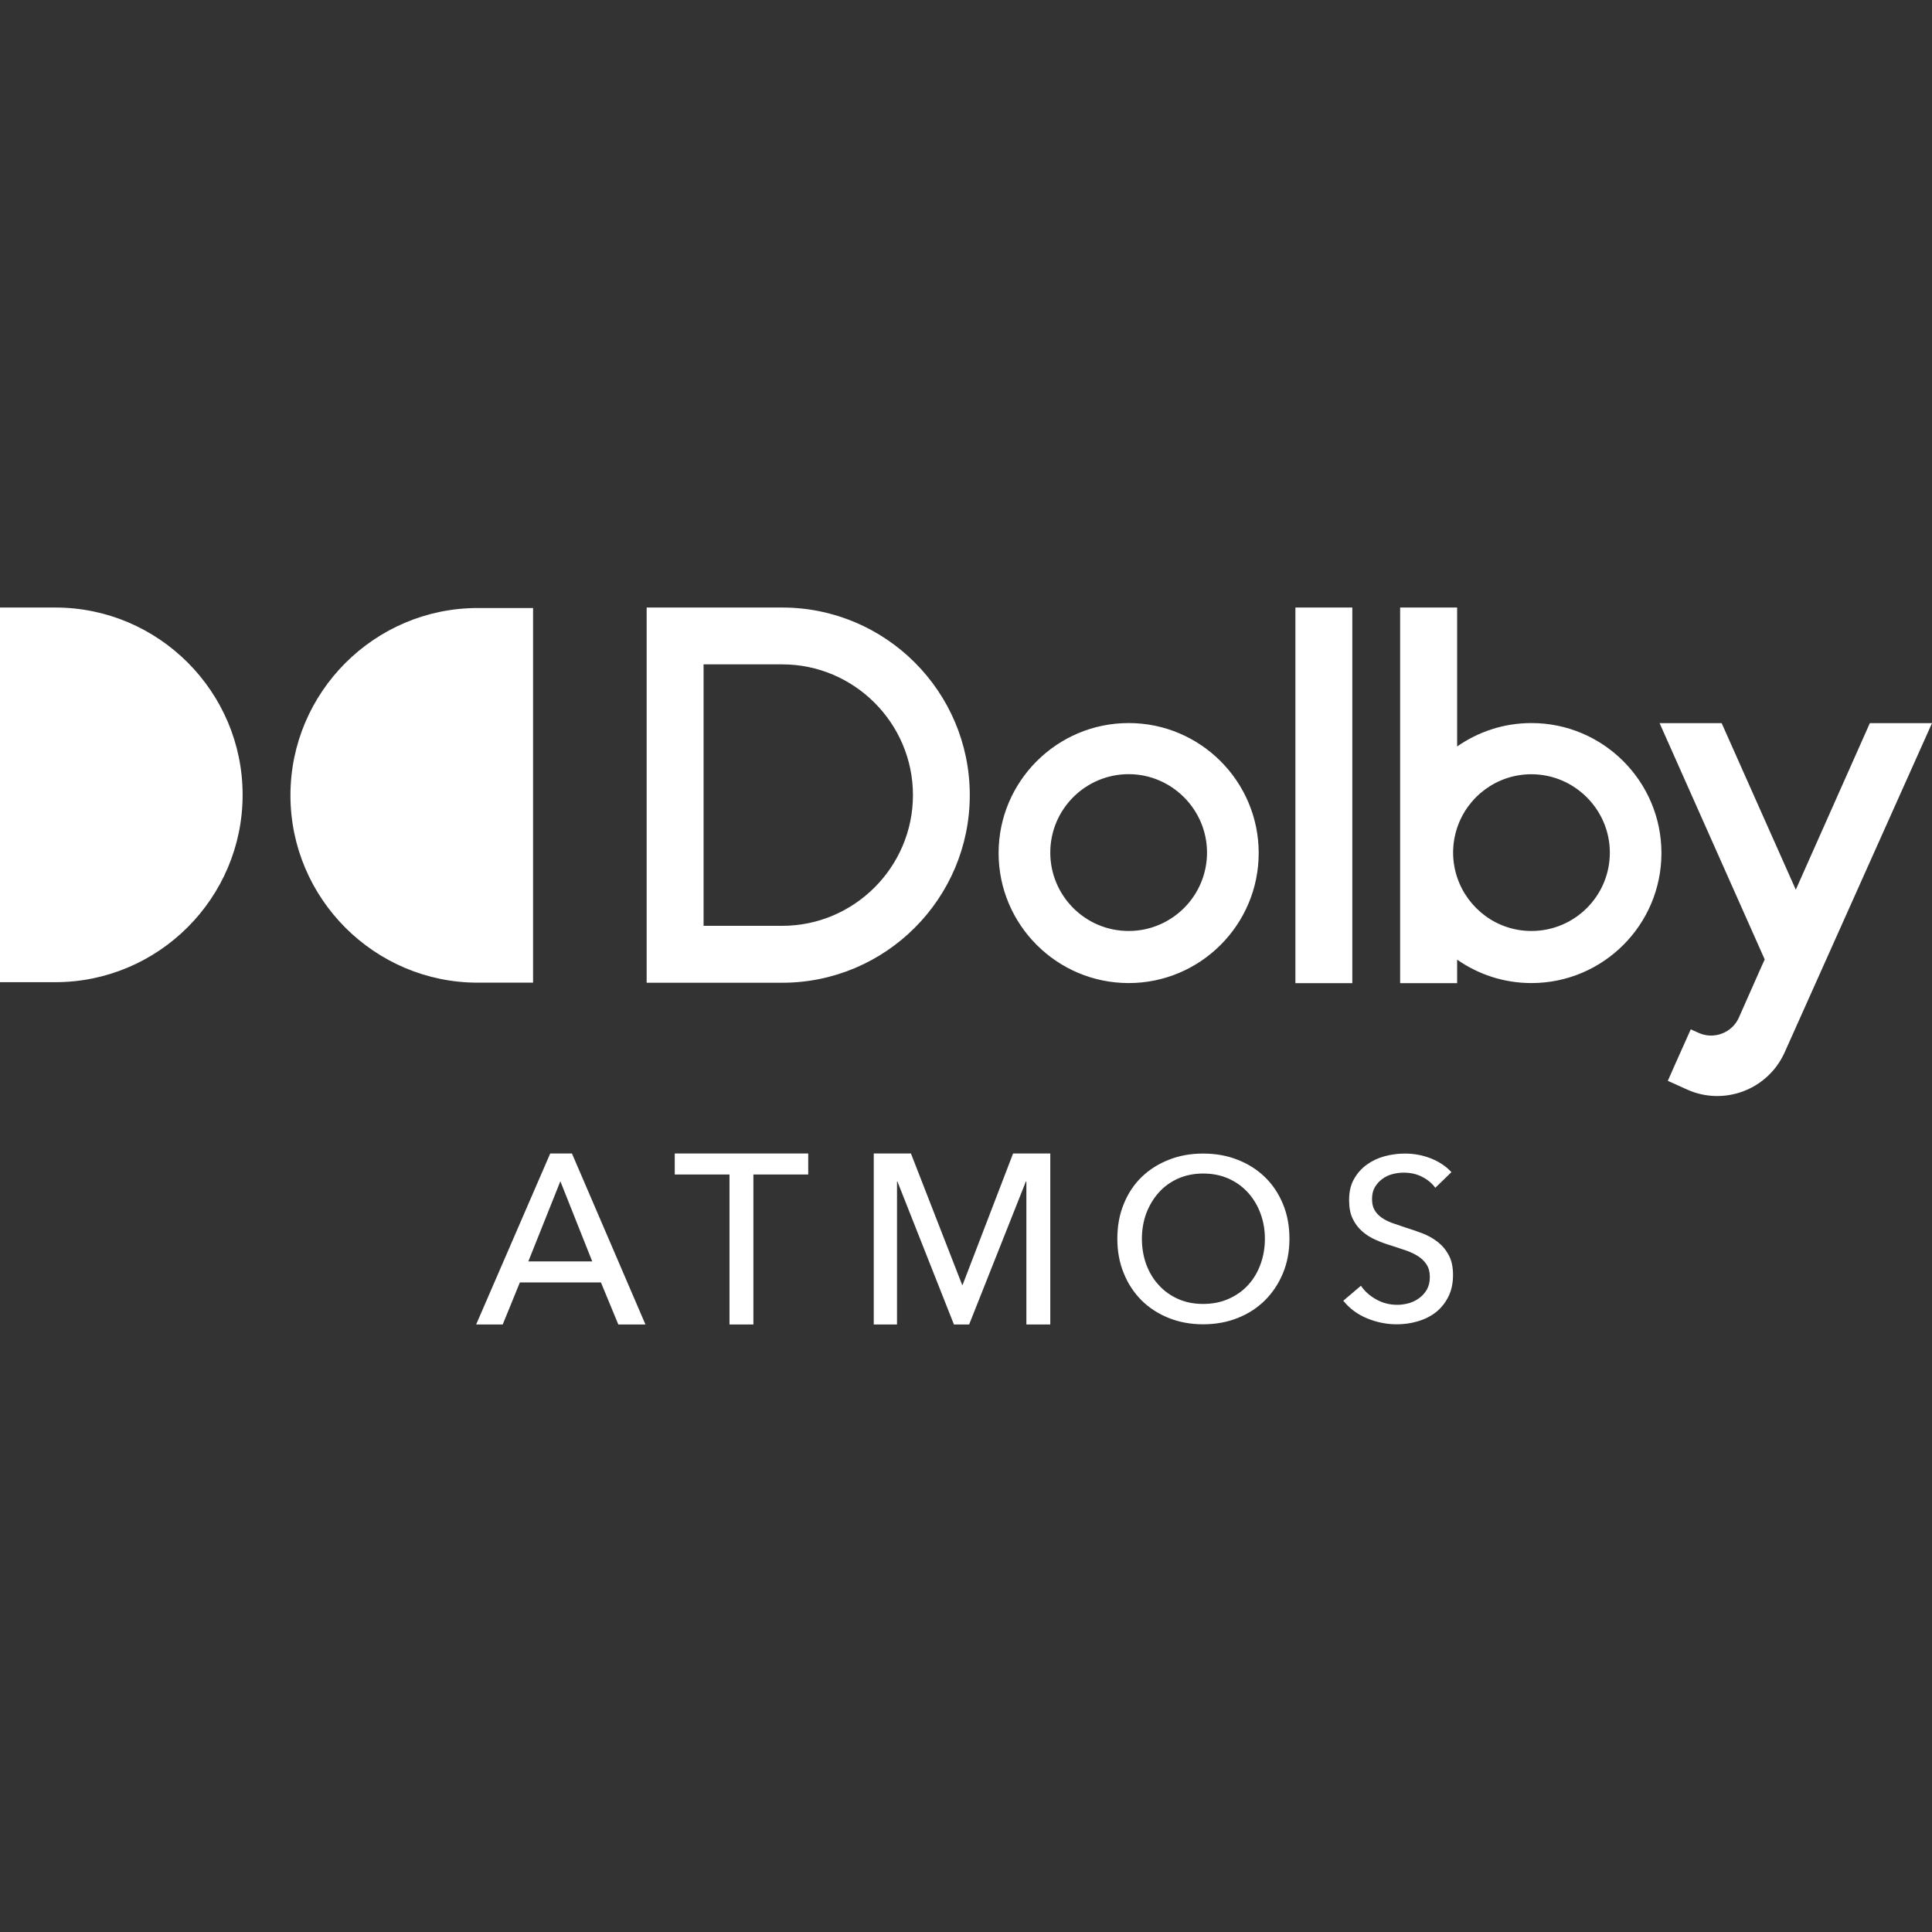 <svg width="24" height="24" viewBox="0 0 24 24" fill="none" xmlns="http://www.w3.org/2000/svg">
<rect x="0" y="0" width="24" height="24" fill="#333333" stroke="none"/>
<path fill-rule="evenodd" clip-rule="evenodd" d="M9.359 16.453H9.062V14.59H8.382V14.329H10.04V14.59H9.359V16.453ZM6.245 16.453H5.915L6.835 14.329H7.105L8.018 16.453H7.681L7.465 15.931H6.458L6.245 16.453ZM11.952 15.961H11.958L12.585 14.329H13.047V16.453H12.75V14.677H12.744L12.039 16.453H11.85L11.148 14.677H11.143V16.453H10.854V14.329H11.316L11.952 15.961ZM16.018 15.388C16.018 15.544 15.991 15.687 15.937 15.817C15.883 15.947 15.808 16.059 15.713 16.154C15.618 16.248 15.505 16.321 15.374 16.373C15.243 16.425 15.1 16.451 14.946 16.451C14.792 16.451 14.65 16.425 14.52 16.373C14.389 16.321 14.277 16.248 14.181 16.154C14.087 16.059 14.012 15.947 13.96 15.817C13.906 15.687 13.88 15.544 13.88 15.388C13.88 15.23 13.906 15.086 13.96 14.956C14.012 14.826 14.087 14.714 14.181 14.622C14.277 14.53 14.389 14.458 14.52 14.407C14.65 14.355 14.792 14.33 14.946 14.33C15.1 14.33 15.243 14.355 15.374 14.407C15.505 14.458 15.618 14.53 15.713 14.622C15.808 14.714 15.883 14.826 15.937 14.956C15.991 15.086 16.018 15.23 16.018 15.388ZM17.83 14.755C17.79 14.7 17.736 14.655 17.668 14.62C17.599 14.584 17.522 14.567 17.437 14.567C17.391 14.567 17.345 14.573 17.299 14.585C17.252 14.597 17.21 14.617 17.172 14.645C17.134 14.673 17.103 14.707 17.079 14.748C17.055 14.788 17.044 14.837 17.044 14.895C17.044 14.95 17.054 14.996 17.076 15.033C17.098 15.07 17.127 15.101 17.165 15.127C17.201 15.152 17.246 15.175 17.296 15.193C17.346 15.211 17.4 15.229 17.457 15.248C17.525 15.269 17.595 15.293 17.665 15.319C17.735 15.346 17.799 15.381 17.856 15.425C17.913 15.469 17.96 15.523 17.995 15.589C18.032 15.654 18.05 15.738 18.05 15.838C18.05 15.943 18.03 16.034 17.991 16.11C17.952 16.187 17.901 16.251 17.836 16.302C17.771 16.352 17.697 16.389 17.612 16.414C17.528 16.439 17.441 16.451 17.351 16.451C17.224 16.451 17.101 16.426 16.982 16.377C16.863 16.328 16.765 16.255 16.687 16.158L16.906 15.972C16.954 16.043 17.018 16.099 17.098 16.143C17.177 16.187 17.264 16.209 17.357 16.209C17.404 16.209 17.452 16.202 17.5 16.189C17.547 16.176 17.59 16.155 17.629 16.126C17.668 16.098 17.7 16.062 17.725 16.02C17.749 15.976 17.762 15.925 17.762 15.864C17.762 15.803 17.749 15.752 17.723 15.711C17.698 15.671 17.663 15.636 17.619 15.607C17.576 15.579 17.524 15.554 17.467 15.534C17.409 15.514 17.347 15.494 17.283 15.473C17.218 15.454 17.155 15.431 17.092 15.403C17.029 15.376 16.973 15.341 16.924 15.298C16.874 15.255 16.834 15.203 16.804 15.14C16.773 15.077 16.759 14.999 16.759 14.906C16.759 14.805 16.779 14.719 16.82 14.646C16.861 14.574 16.914 14.514 16.98 14.467C17.045 14.42 17.119 14.385 17.201 14.363C17.285 14.341 17.368 14.33 17.451 14.33C17.569 14.33 17.679 14.351 17.782 14.393C17.884 14.435 17.967 14.491 18.03 14.561L17.83 14.755ZM15.713 15.388C15.713 15.278 15.695 15.174 15.659 15.076C15.623 14.978 15.572 14.892 15.505 14.817C15.438 14.743 15.358 14.685 15.264 14.642C15.17 14.6 15.064 14.578 14.946 14.578C14.83 14.578 14.725 14.6 14.631 14.642C14.537 14.685 14.457 14.743 14.392 14.817C14.326 14.892 14.275 14.978 14.238 15.076C14.203 15.174 14.185 15.278 14.185 15.388C14.185 15.5 14.203 15.605 14.238 15.704C14.275 15.803 14.326 15.89 14.393 15.962C14.459 16.036 14.539 16.093 14.632 16.135C14.725 16.177 14.83 16.198 14.946 16.198C15.062 16.198 15.167 16.177 15.262 16.135C15.357 16.093 15.438 16.036 15.505 15.962C15.572 15.89 15.623 15.803 15.659 15.704C15.695 15.605 15.713 15.5 15.713 15.388ZM6.563 15.67H7.357L6.961 14.674L6.563 15.67ZM23.228 8.983L22.308 11.052L21.387 8.983H20.616L21.922 11.919L21.886 11.997L21.603 12.636C21.602 12.637 21.602 12.639 21.601 12.641C21.517 12.83 21.293 12.916 21.104 12.832L21.003 12.787L20.805 13.23L20.718 13.427L20.719 13.427L20.963 13.537C21.423 13.741 21.964 13.533 22.17 13.072C22.172 13.069 23.843 9.334 24 8.983H23.228ZM16.799 7.547H16.092V12.213H16.799V7.547ZM19.024 8.982C18.681 8.982 18.363 9.09 18.101 9.273V7.547H17.393V12.213H18.101V11.921C18.363 12.104 18.681 12.212 19.024 12.212C19.915 12.212 20.639 11.488 20.639 10.597C20.639 9.707 19.915 8.982 19.024 8.982ZM14.021 8.982C13.13 8.982 12.405 9.706 12.405 10.597C12.405 11.488 13.13 12.212 14.021 12.212C14.911 12.212 15.636 11.488 15.636 10.597C15.636 9.706 14.911 8.982 14.021 8.982ZM9.717 7.547H8.033V12.208H9.717C11.002 12.208 12.047 11.162 12.047 9.877C12.047 8.592 11.002 7.547 9.717 7.547ZM6.622 12.207H5.935C4.653 12.207 3.608 11.162 3.608 9.88C3.608 8.598 4.653 7.553 5.935 7.553H6.622V12.207ZM0 7.547H0.687C1.969 7.547 3.014 8.592 3.014 9.874C3.014 11.156 1.969 12.201 0.687 12.201H0V7.547ZM19.024 11.565C18.593 11.565 18.23 11.284 18.101 10.898C18.069 10.802 18.051 10.698 18.051 10.591C18.051 10.484 18.069 10.381 18.101 10.284C18.23 9.895 18.596 9.618 19.024 9.618C19.559 9.618 19.998 10.057 19.998 10.591C19.998 11.132 19.559 11.565 19.024 11.565ZM14.021 11.565C13.48 11.565 13.047 11.126 13.047 10.591C13.047 10.051 13.486 9.617 14.021 9.617C14.555 9.617 14.994 10.056 14.994 10.591C14.994 11.131 14.555 11.565 14.021 11.565ZM9.717 11.501H8.74V8.253H9.717C10.611 8.253 11.341 8.983 11.341 9.877C11.341 10.771 10.611 11.501 9.717 11.501Z" fill="white"/>
</svg>
